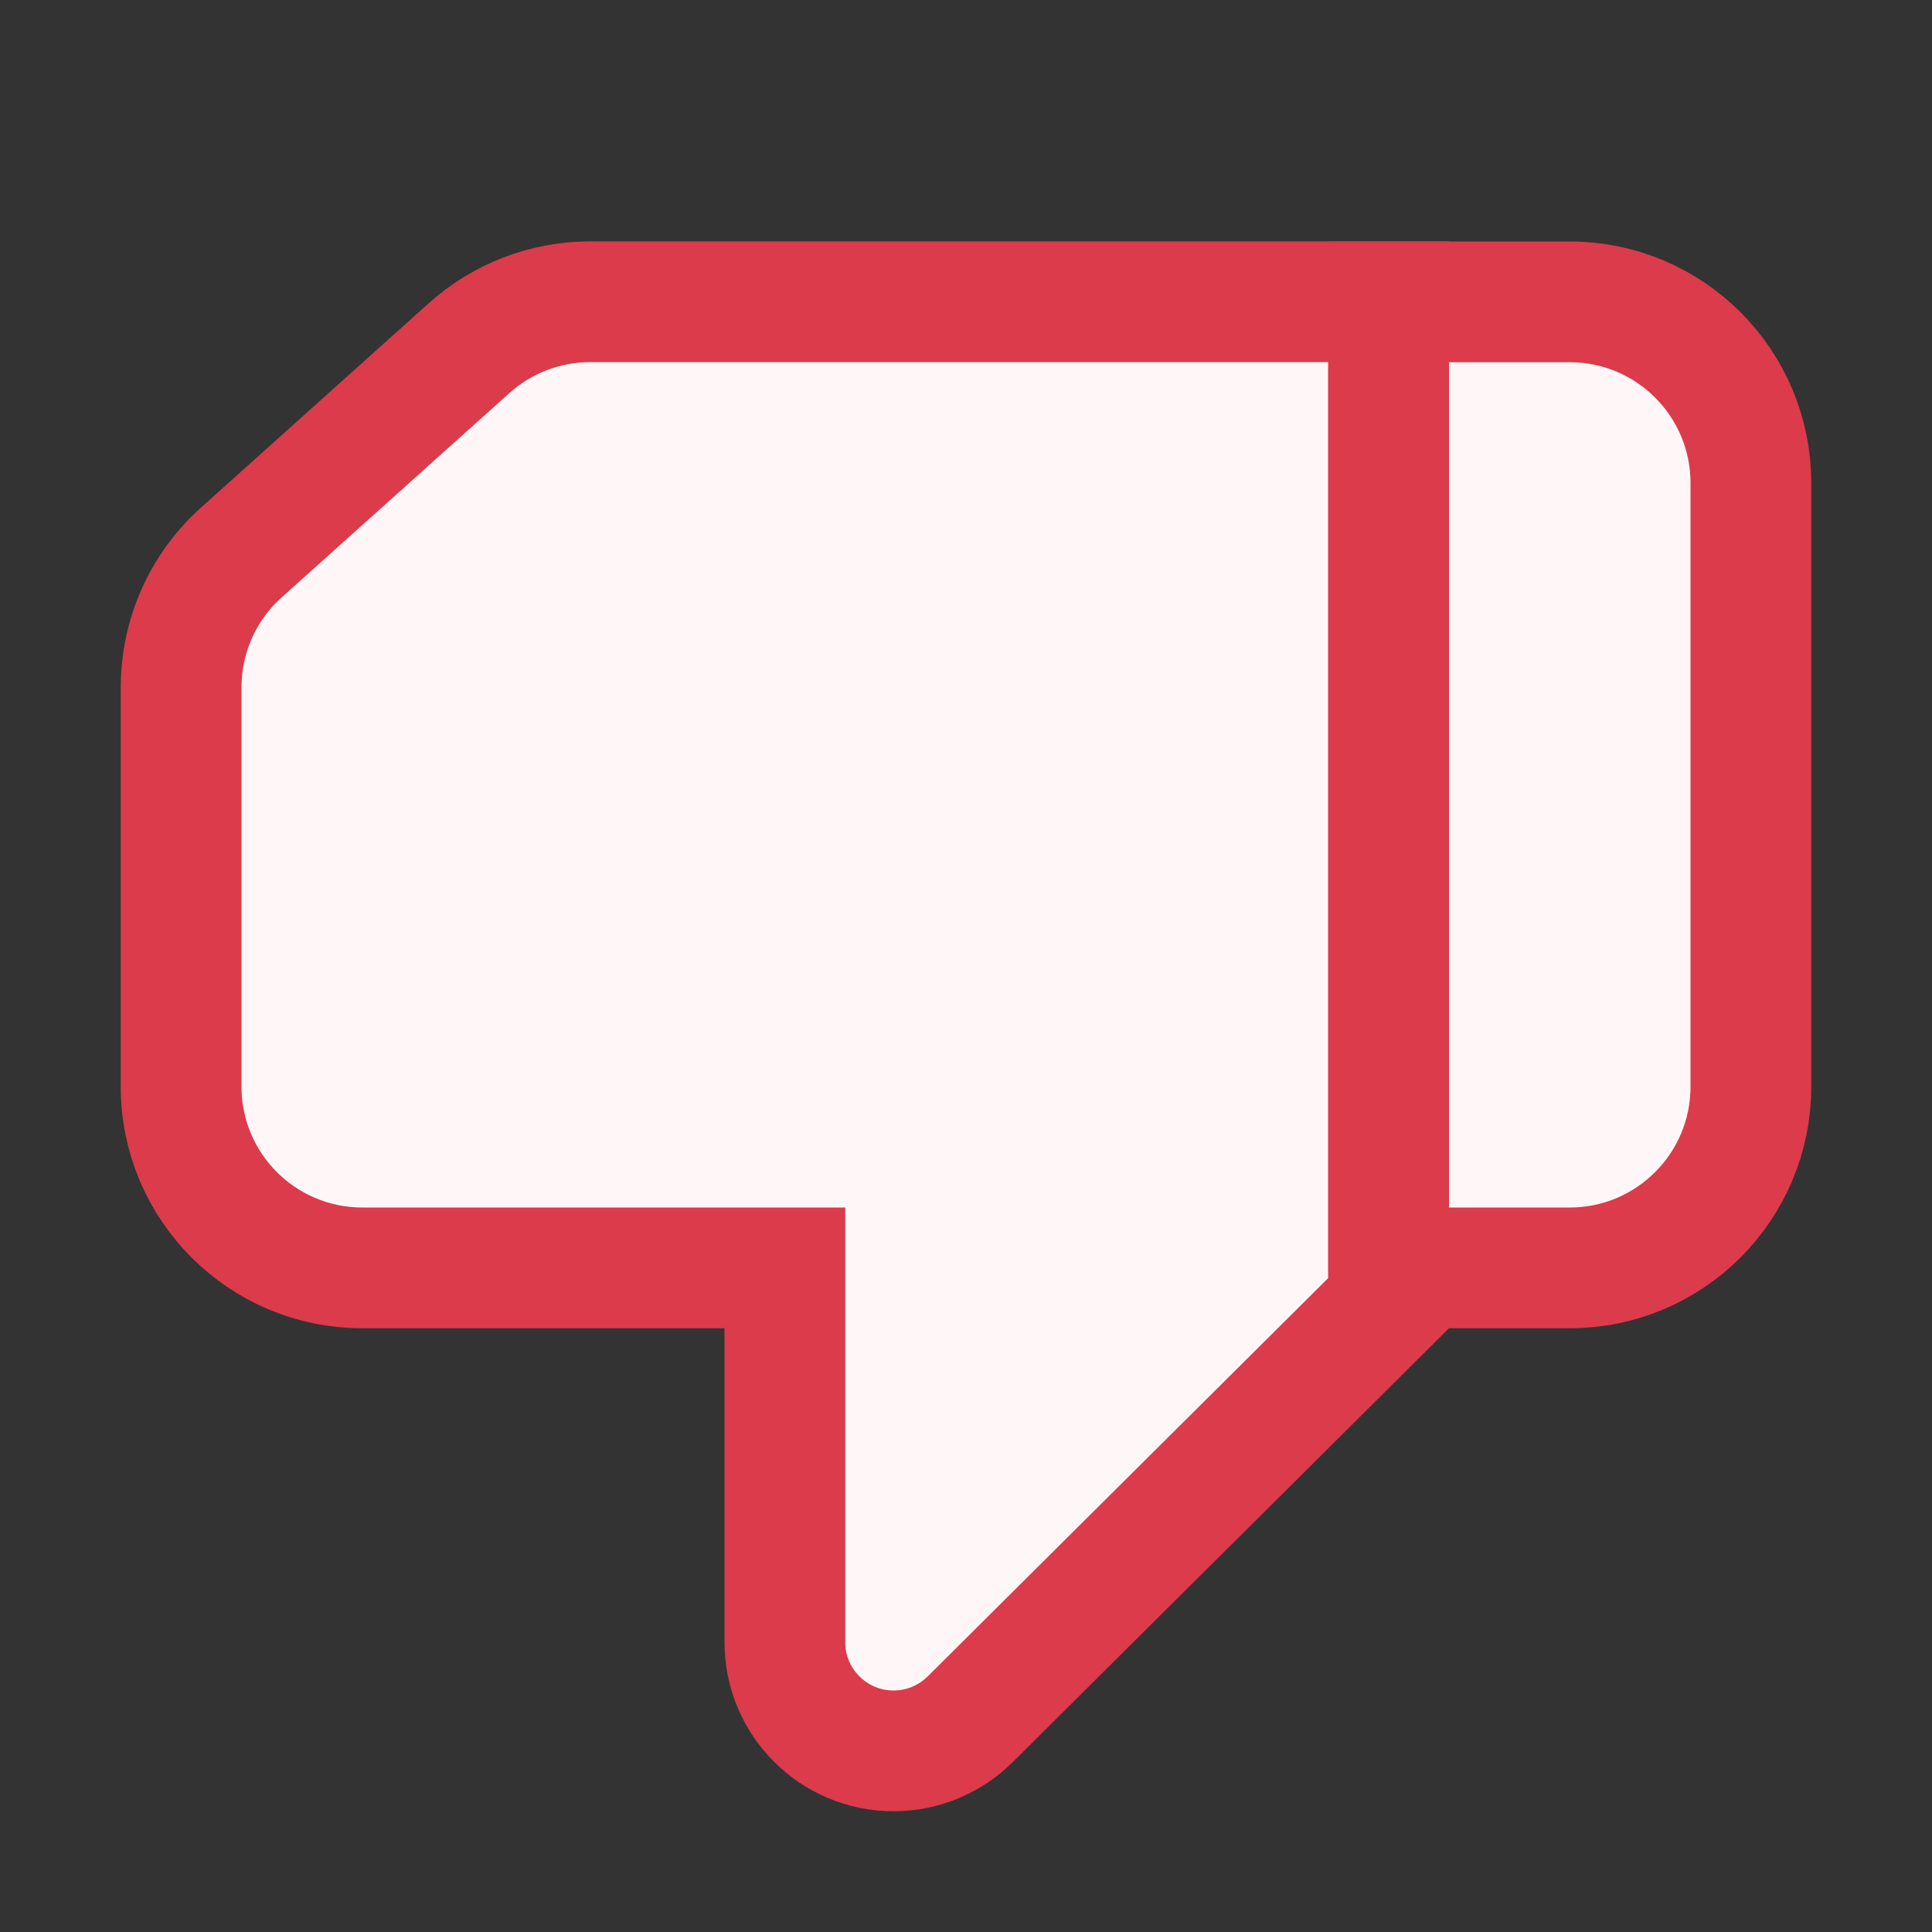 <svg width="16" height="16" viewBox="0 0 16 16" fill="none" xmlns="http://www.w3.org/2000/svg">
<rect x="0" y="0" width="16" height="16" fill="#333333" stroke="none"/>
<path d="M14.5 9C14.5 9.828 13.828 10.5 13 10.5H11.5L11.5 2.5L13 2.5C13.828 2.5 14.5 3.171 14.5 4V9Z" fill="#FFF7F7"/>
<path d="M6.5 10.5H3C2.172 10.5 1.5 9.828 1.5 9L1.5 5.692C1.5 5.266 1.681 4.86 1.998 4.576L3.885 2.883C4.16 2.636 4.517 2.499 4.887 2.499L11.5 2.499L11.5 10.792L8.035 14.238C7.866 14.406 7.638 14.5 7.4 14.5C6.903 14.5 6.5 14.097 6.5 13.6L6.5 10.5Z" fill="#FFF7F7"/>
<path d="M14.5 9C14.5 9.828 13.828 10.5 13 10.5H11.5L11.5 2.5L13 2.5C13.828 2.5 14.5 3.171 14.5 4V9Z" stroke="#DB3B4B"/>
<path d="M6.5 10.5H3C2.172 10.5 1.5 9.828 1.5 9L1.5 5.692C1.5 5.266 1.681 4.86 1.998 4.576L3.885 2.883C4.16 2.636 4.517 2.499 4.887 2.499L11.5 2.499L11.5 10.792L8.035 14.238C7.866 14.406 7.638 14.5 7.4 14.5C6.903 14.5 6.5 14.097 6.5 13.6L6.5 10.5Z" stroke="#DB3B4B"/>
</svg>
